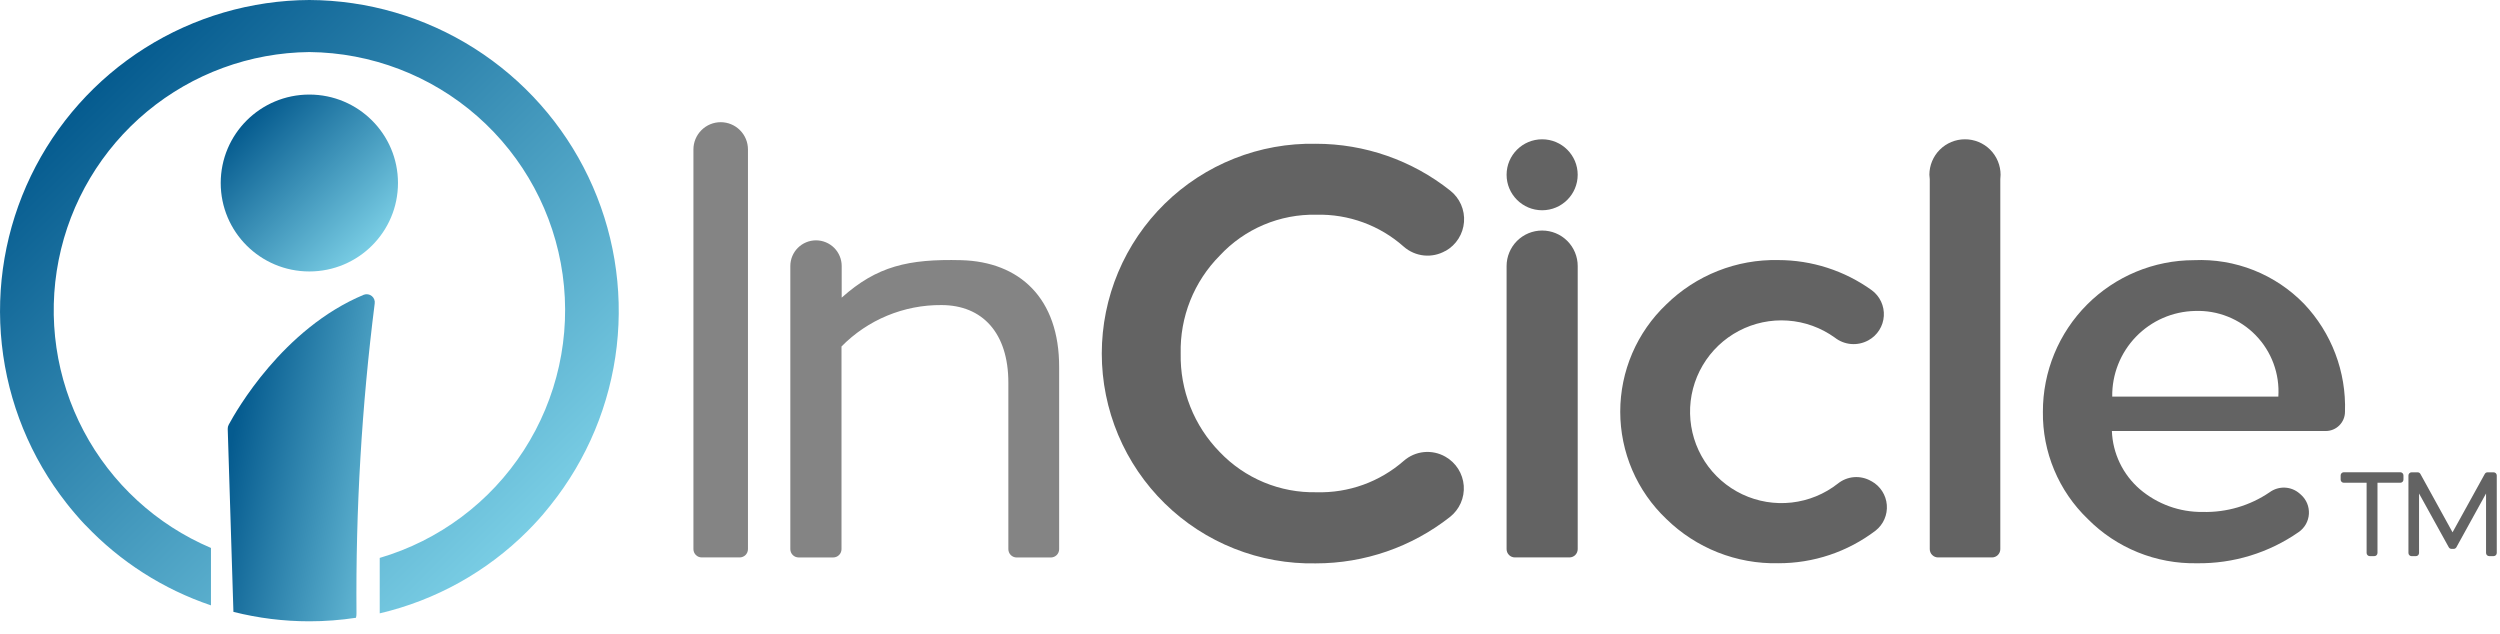 <svg width="146" height="37" viewBox="0 0 146 37" fill="none" xmlns="http://www.w3.org/2000/svg">
<path d="M138.664 32.477H138.394C138.345 32.477 138.298 32.458 138.264 32.423C138.229 32.389 138.21 32.342 138.21 32.293V28.193H136.878C136.829 28.193 136.782 28.174 136.748 28.139C136.713 28.105 136.694 28.058 136.694 28.009V27.763C136.694 27.714 136.713 27.667 136.748 27.633C136.782 27.598 136.829 27.579 136.878 27.579H140.178C140.227 27.579 140.274 27.598 140.308 27.633C140.343 27.667 140.362 27.714 140.362 27.763V28.009C140.362 28.058 140.343 28.105 140.308 28.139C140.274 28.174 140.227 28.193 140.178 28.193H138.845V32.293C138.845 32.317 138.84 32.341 138.831 32.364C138.822 32.386 138.808 32.407 138.791 32.424C138.774 32.441 138.753 32.454 138.731 32.464C138.708 32.473 138.684 32.477 138.66 32.477H138.664Z" fill="#636363"/>
<path d="M145.628 32.477H145.369C145.32 32.477 145.273 32.458 145.239 32.423C145.204 32.389 145.185 32.342 145.185 32.293V28.82L143.456 31.955C143.441 31.985 143.418 32.01 143.389 32.027C143.361 32.045 143.328 32.054 143.295 32.055H143.166C143.133 32.054 143.1 32.045 143.072 32.027C143.043 32.01 143.02 31.985 143.005 31.955L141.272 28.82V32.295C141.272 32.344 141.253 32.391 141.218 32.425C141.184 32.46 141.137 32.479 141.088 32.479H140.837C140.788 32.479 140.741 32.46 140.707 32.425C140.672 32.391 140.653 32.344 140.653 32.295V27.767C140.653 27.718 140.672 27.671 140.707 27.637C140.741 27.602 140.788 27.583 140.837 27.583H141.189C141.222 27.583 141.254 27.591 141.283 27.608C141.311 27.624 141.335 27.648 141.351 27.677L143.229 31.087L145.112 27.677C145.128 27.648 145.151 27.625 145.18 27.608C145.208 27.591 145.24 27.583 145.273 27.583H145.627C145.676 27.583 145.723 27.602 145.757 27.637C145.792 27.671 145.811 27.718 145.811 27.767V32.297C145.81 32.345 145.79 32.391 145.756 32.424C145.722 32.458 145.676 32.477 145.628 32.477Z" fill="#636363"/>
<path d="M56.13 15.194C53.046 15.117 51.211 15.543 49.155 17.382V15.536C49.155 15.138 48.997 14.757 48.716 14.475C48.434 14.194 48.053 14.036 47.655 14.036C47.257 14.036 46.876 14.194 46.594 14.475C46.313 14.757 46.155 15.138 46.155 15.536V32.07C46.155 32.199 46.206 32.322 46.297 32.413C46.388 32.504 46.511 32.555 46.64 32.555H48.659C48.788 32.555 48.911 32.504 49.002 32.413C49.093 32.322 49.144 32.199 49.144 32.07V20.233C49.905 19.46 50.813 18.848 51.815 18.433C52.817 18.018 53.892 17.808 54.977 17.816C57.377 17.816 58.888 19.45 58.888 22.344V32.072C58.888 32.2 58.939 32.323 59.029 32.414C59.12 32.505 59.243 32.556 59.371 32.557H61.371C61.499 32.556 61.622 32.505 61.713 32.414C61.803 32.323 61.854 32.2 61.854 32.072V21.458C61.87 17.408 59.535 15.282 56.13 15.194Z" fill="#848484"/>
<path d="M76.879 12.54C78.754 12.493 80.577 13.159 81.979 14.405C82.309 14.695 82.721 14.874 83.158 14.919C83.594 14.963 84.034 14.869 84.415 14.651H84.428C84.731 14.479 84.987 14.235 85.174 13.94C85.361 13.646 85.472 13.31 85.498 12.962C85.525 12.614 85.465 12.265 85.325 11.946C85.184 11.627 84.968 11.347 84.694 11.131C82.463 9.359 79.697 8.395 76.847 8.396C75.217 8.363 73.597 8.656 72.082 9.257C70.566 9.858 69.186 10.755 68.022 11.896C66.858 13.037 65.933 14.399 65.301 15.902C64.67 17.404 64.344 19.018 64.344 20.648C64.344 22.279 64.67 23.892 65.301 25.395C65.933 26.898 66.858 28.26 68.022 29.401C69.186 30.542 70.566 31.439 72.082 32.04C73.597 32.641 75.217 32.934 76.847 32.901C79.685 32.901 82.441 31.948 84.672 30.195C84.947 29.98 85.165 29.7 85.307 29.381C85.448 29.062 85.509 28.712 85.483 28.364C85.457 28.016 85.346 27.679 85.159 27.384C84.972 27.089 84.716 26.844 84.412 26.672C84.032 26.454 83.594 26.36 83.159 26.402C82.723 26.445 82.311 26.624 81.982 26.912C80.574 28.145 78.753 28.801 76.882 28.747C75.829 28.77 74.782 28.572 73.809 28.168C72.837 27.763 71.959 27.161 71.232 26.398C70.489 25.639 69.904 24.739 69.513 23.752C69.121 22.764 68.931 21.708 68.952 20.646C68.928 19.589 69.117 18.537 69.509 17.555C69.901 16.573 70.487 15.68 71.232 14.929C71.951 14.154 72.826 13.541 73.799 13.129C74.773 12.717 75.822 12.516 76.879 12.54Z" fill="#636363"/>
<path d="M109.304 28.11L109.267 28.09C108.967 27.917 108.621 27.84 108.276 27.866C107.931 27.893 107.602 28.024 107.332 28.241C106.552 28.854 105.617 29.237 104.632 29.348C103.647 29.459 102.65 29.293 101.753 28.869C100.857 28.445 100.096 27.78 99.557 26.948C99.018 26.116 98.721 25.15 98.7 24.158C98.679 23.167 98.935 22.189 99.439 21.335C99.942 20.481 100.674 19.784 101.552 19.323C102.43 18.861 103.418 18.653 104.408 18.723C105.397 18.792 106.347 19.136 107.152 19.715C107.425 19.93 107.754 20.06 108.1 20.09C108.446 20.119 108.793 20.047 109.098 19.882L109.122 19.869C109.378 19.728 109.593 19.524 109.749 19.277C109.905 19.031 109.997 18.749 110.015 18.457C110.034 18.166 109.978 17.875 109.854 17.61C109.73 17.346 109.542 17.117 109.306 16.945C107.715 15.803 105.806 15.188 103.847 15.188C102.64 15.162 101.441 15.378 100.319 15.823C99.197 16.267 98.175 16.931 97.313 17.776C96.463 18.583 95.786 19.555 95.323 20.632C94.861 21.709 94.622 22.869 94.622 24.041C94.622 25.214 94.861 26.374 95.323 27.451C95.786 28.528 96.463 29.5 97.313 30.307C98.175 31.151 99.197 31.815 100.319 32.259C101.441 32.703 102.641 32.919 103.847 32.893C105.902 32.9 107.902 32.23 109.537 30.986C109.761 30.809 109.937 30.58 110.051 30.318C110.165 30.057 110.213 29.771 110.19 29.487C110.168 29.203 110.075 28.928 109.921 28.688C109.768 28.448 109.557 28.249 109.308 28.11H109.304Z" fill="#636363"/>
<path d="M128.126 15.194C126.965 15.195 125.817 15.426 124.745 15.871C123.674 16.317 122.7 16.969 121.881 17.791C121.062 18.613 120.413 19.589 119.971 20.662C119.529 21.735 119.303 22.884 119.305 24.045C119.29 25.213 119.515 26.371 119.966 27.448C120.417 28.526 121.084 29.499 121.926 30.308C122.758 31.148 123.752 31.81 124.847 32.254C125.943 32.699 127.117 32.916 128.299 32.894C130.423 32.924 132.503 32.286 134.246 31.071C134.418 30.951 134.561 30.794 134.664 30.611C134.767 30.428 134.827 30.224 134.84 30.015C134.852 29.805 134.817 29.595 134.738 29.401C134.658 29.207 134.535 29.034 134.378 28.894L134.297 28.822C134.057 28.613 133.754 28.491 133.436 28.477C133.118 28.464 132.805 28.559 132.548 28.747C131.398 29.531 130.03 29.933 128.639 29.898C127.295 29.915 125.991 29.443 124.968 28.571C124.477 28.147 124.078 27.626 123.797 27.041C123.516 26.456 123.358 25.82 123.334 25.171H135.824C136.122 25.171 136.408 25.053 136.618 24.842C136.829 24.631 136.947 24.346 136.947 24.048C136.986 22.892 136.796 21.74 136.386 20.659C135.976 19.577 135.356 18.588 134.561 17.748C133.73 16.891 132.727 16.221 131.618 15.78C130.508 15.34 129.318 15.14 128.126 15.194ZM123.354 23.16C123.337 21.858 123.836 20.601 124.741 19.665C125.646 18.728 126.885 18.187 128.187 18.16C128.844 18.135 129.499 18.248 130.11 18.493C130.721 18.737 131.274 19.107 131.732 19.578C132.191 20.049 132.546 20.612 132.774 21.229C133.002 21.846 133.097 22.504 133.055 23.16H123.354Z" fill="#636363"/>
<path d="M42.089 7.136C41.666 7.136 41.261 7.304 40.963 7.603C40.664 7.901 40.496 8.306 40.496 8.729V32.069C40.496 32.133 40.509 32.196 40.533 32.255C40.557 32.313 40.593 32.367 40.638 32.412C40.683 32.457 40.737 32.493 40.795 32.517C40.854 32.541 40.917 32.554 40.981 32.554H43.196C43.325 32.554 43.448 32.503 43.539 32.412C43.63 32.321 43.681 32.198 43.681 32.069V8.727C43.681 8.305 43.513 7.901 43.214 7.602C42.916 7.304 42.511 7.136 42.089 7.136Z" fill="#848484"/>
<path d="M90.061 13.463C89.789 13.463 89.519 13.516 89.267 13.62C89.015 13.724 88.787 13.877 88.594 14.069C88.401 14.261 88.248 14.49 88.144 14.742C88.039 14.993 87.985 15.263 87.985 15.535V32.069C87.985 32.198 88.036 32.321 88.127 32.412C88.218 32.503 88.341 32.554 88.47 32.554H91.653C91.717 32.554 91.78 32.541 91.839 32.517C91.897 32.493 91.951 32.457 91.996 32.412C92.041 32.367 92.077 32.313 92.101 32.255C92.125 32.196 92.138 32.133 92.138 32.069V15.535C92.138 15.263 92.084 14.993 91.979 14.741C91.875 14.49 91.722 14.261 91.529 14.069C91.336 13.876 91.107 13.724 90.855 13.62C90.603 13.516 90.334 13.463 90.061 13.463Z" fill="#636363"/>
<path d="M114.752 8.135C114.202 8.135 113.675 8.353 113.285 8.742C112.896 9.13 112.677 9.657 112.676 10.207C112.679 10.292 112.686 10.377 112.698 10.462V32.069C112.698 32.197 112.749 32.321 112.84 32.412C112.931 32.502 113.054 32.554 113.183 32.554H116.333C116.462 32.554 116.585 32.503 116.676 32.412C116.767 32.321 116.818 32.198 116.818 32.069V10.462C116.829 10.378 116.834 10.294 116.834 10.209C116.834 9.936 116.78 9.666 116.675 9.414C116.571 9.162 116.417 8.933 116.224 8.74C116.031 8.547 115.801 8.395 115.549 8.291C115.296 8.187 115.026 8.134 114.753 8.135H114.752Z" fill="#636363"/>
<path d="M90.061 12.279C91.208 12.279 92.137 11.351 92.137 10.207C92.137 9.063 91.208 8.135 90.061 8.135C88.915 8.135 87.985 9.063 87.985 10.207C87.985 11.351 88.915 12.279 90.061 12.279Z" fill="#636363"/>
<path d="M21.882 17.731C21.895 17.649 21.887 17.566 21.857 17.488C21.828 17.411 21.779 17.342 21.715 17.29C21.651 17.237 21.574 17.203 21.492 17.189C21.41 17.175 21.327 17.183 21.249 17.212C16.521 19.183 13.788 24.003 13.356 24.805C13.316 24.879 13.296 24.963 13.299 25.047L13.631 35.693V35.733C15.08 36.099 16.568 36.284 18.062 36.284C18.975 36.284 19.887 36.215 20.79 36.078C20.812 35.989 20.822 35.897 20.819 35.805C20.769 29.763 21.124 23.725 21.882 17.731Z" fill="url(#paint0_linear_1_7)"/>
<path d="M18.066 15.853C20.925 15.853 23.242 13.541 23.242 10.688C23.242 7.835 20.925 5.523 18.066 5.523C15.207 5.523 12.89 7.835 12.89 10.688C12.89 13.541 15.207 15.853 18.066 15.853Z" fill="url(#paint1_linear_1_7)"/>
<path d="M31.621 30.144L31.698 30.058C31.85 29.874 31.998 29.691 32.15 29.507L32.161 29.492C34.291 26.827 35.628 23.615 36.017 20.226C36.406 16.836 35.831 13.405 34.36 10.327C32.889 7.248 30.58 4.647 27.698 2.82C24.816 0.994 21.478 0.016 18.066 0C14.666 0.018 11.34 0.991 8.465 2.806C5.59 4.622 3.283 7.208 1.806 10.27C0.328 13.332 -0.26 16.747 0.108 20.127C0.475 23.507 1.785 26.716 3.886 29.389L3.926 29.439C4.026 29.573 4.139 29.703 4.247 29.834L4.394 30.007C4.494 30.124 4.594 30.238 4.694 30.352C4.794 30.466 4.878 30.558 4.978 30.659L5 30.676C7.023 32.807 9.536 34.412 12.32 35.353V32C9.132 30.645 6.507 28.234 4.887 25.172C3.268 22.11 2.751 18.583 3.426 15.185C4.1 11.787 5.923 8.725 8.589 6.513C11.256 4.301 14.602 3.075 18.066 3.04C21.681 3.074 25.163 4.405 27.878 6.79C30.593 9.176 32.361 12.459 32.859 16.039C33.358 19.619 32.553 23.259 30.592 26.296C28.631 29.332 25.644 31.563 22.176 32.582V35.82C25.442 35.054 28.43 33.392 30.803 31.02C30.876 30.945 30.95 30.871 31.021 30.796C31.092 30.721 31.205 30.612 31.28 30.523C31.4 30.4 31.509 30.271 31.621 30.144Z" fill="url(#paint2_linear_1_7)"/>
<defs>
<linearGradient id="paint0_linear_1_7" x1="14.106" y1="22.951" x2="25.555" y2="25.266" gradientUnits="userSpaceOnUse">
<stop stop-color="#055B8F"/>
<stop offset="1" stop-color="#79CDE4"/>
</linearGradient>
<linearGradient id="paint1_linear_1_7" x1="14.412" y1="7.031" x2="21.705" y2="14.36" gradientUnits="userSpaceOnUse">
<stop stop-color="#055B8F"/>
<stop offset="1" stop-color="#79CDE4"/>
</linearGradient>
<linearGradient id="paint2_linear_1_7" x1="5.277" y1="5.337" x2="30.634" y2="31.17" gradientUnits="userSpaceOnUse">
<stop stop-color="#055B8F"/>
<stop offset="1" stop-color="#79CDE4"/>
</linearGradient>
</defs>
</svg>